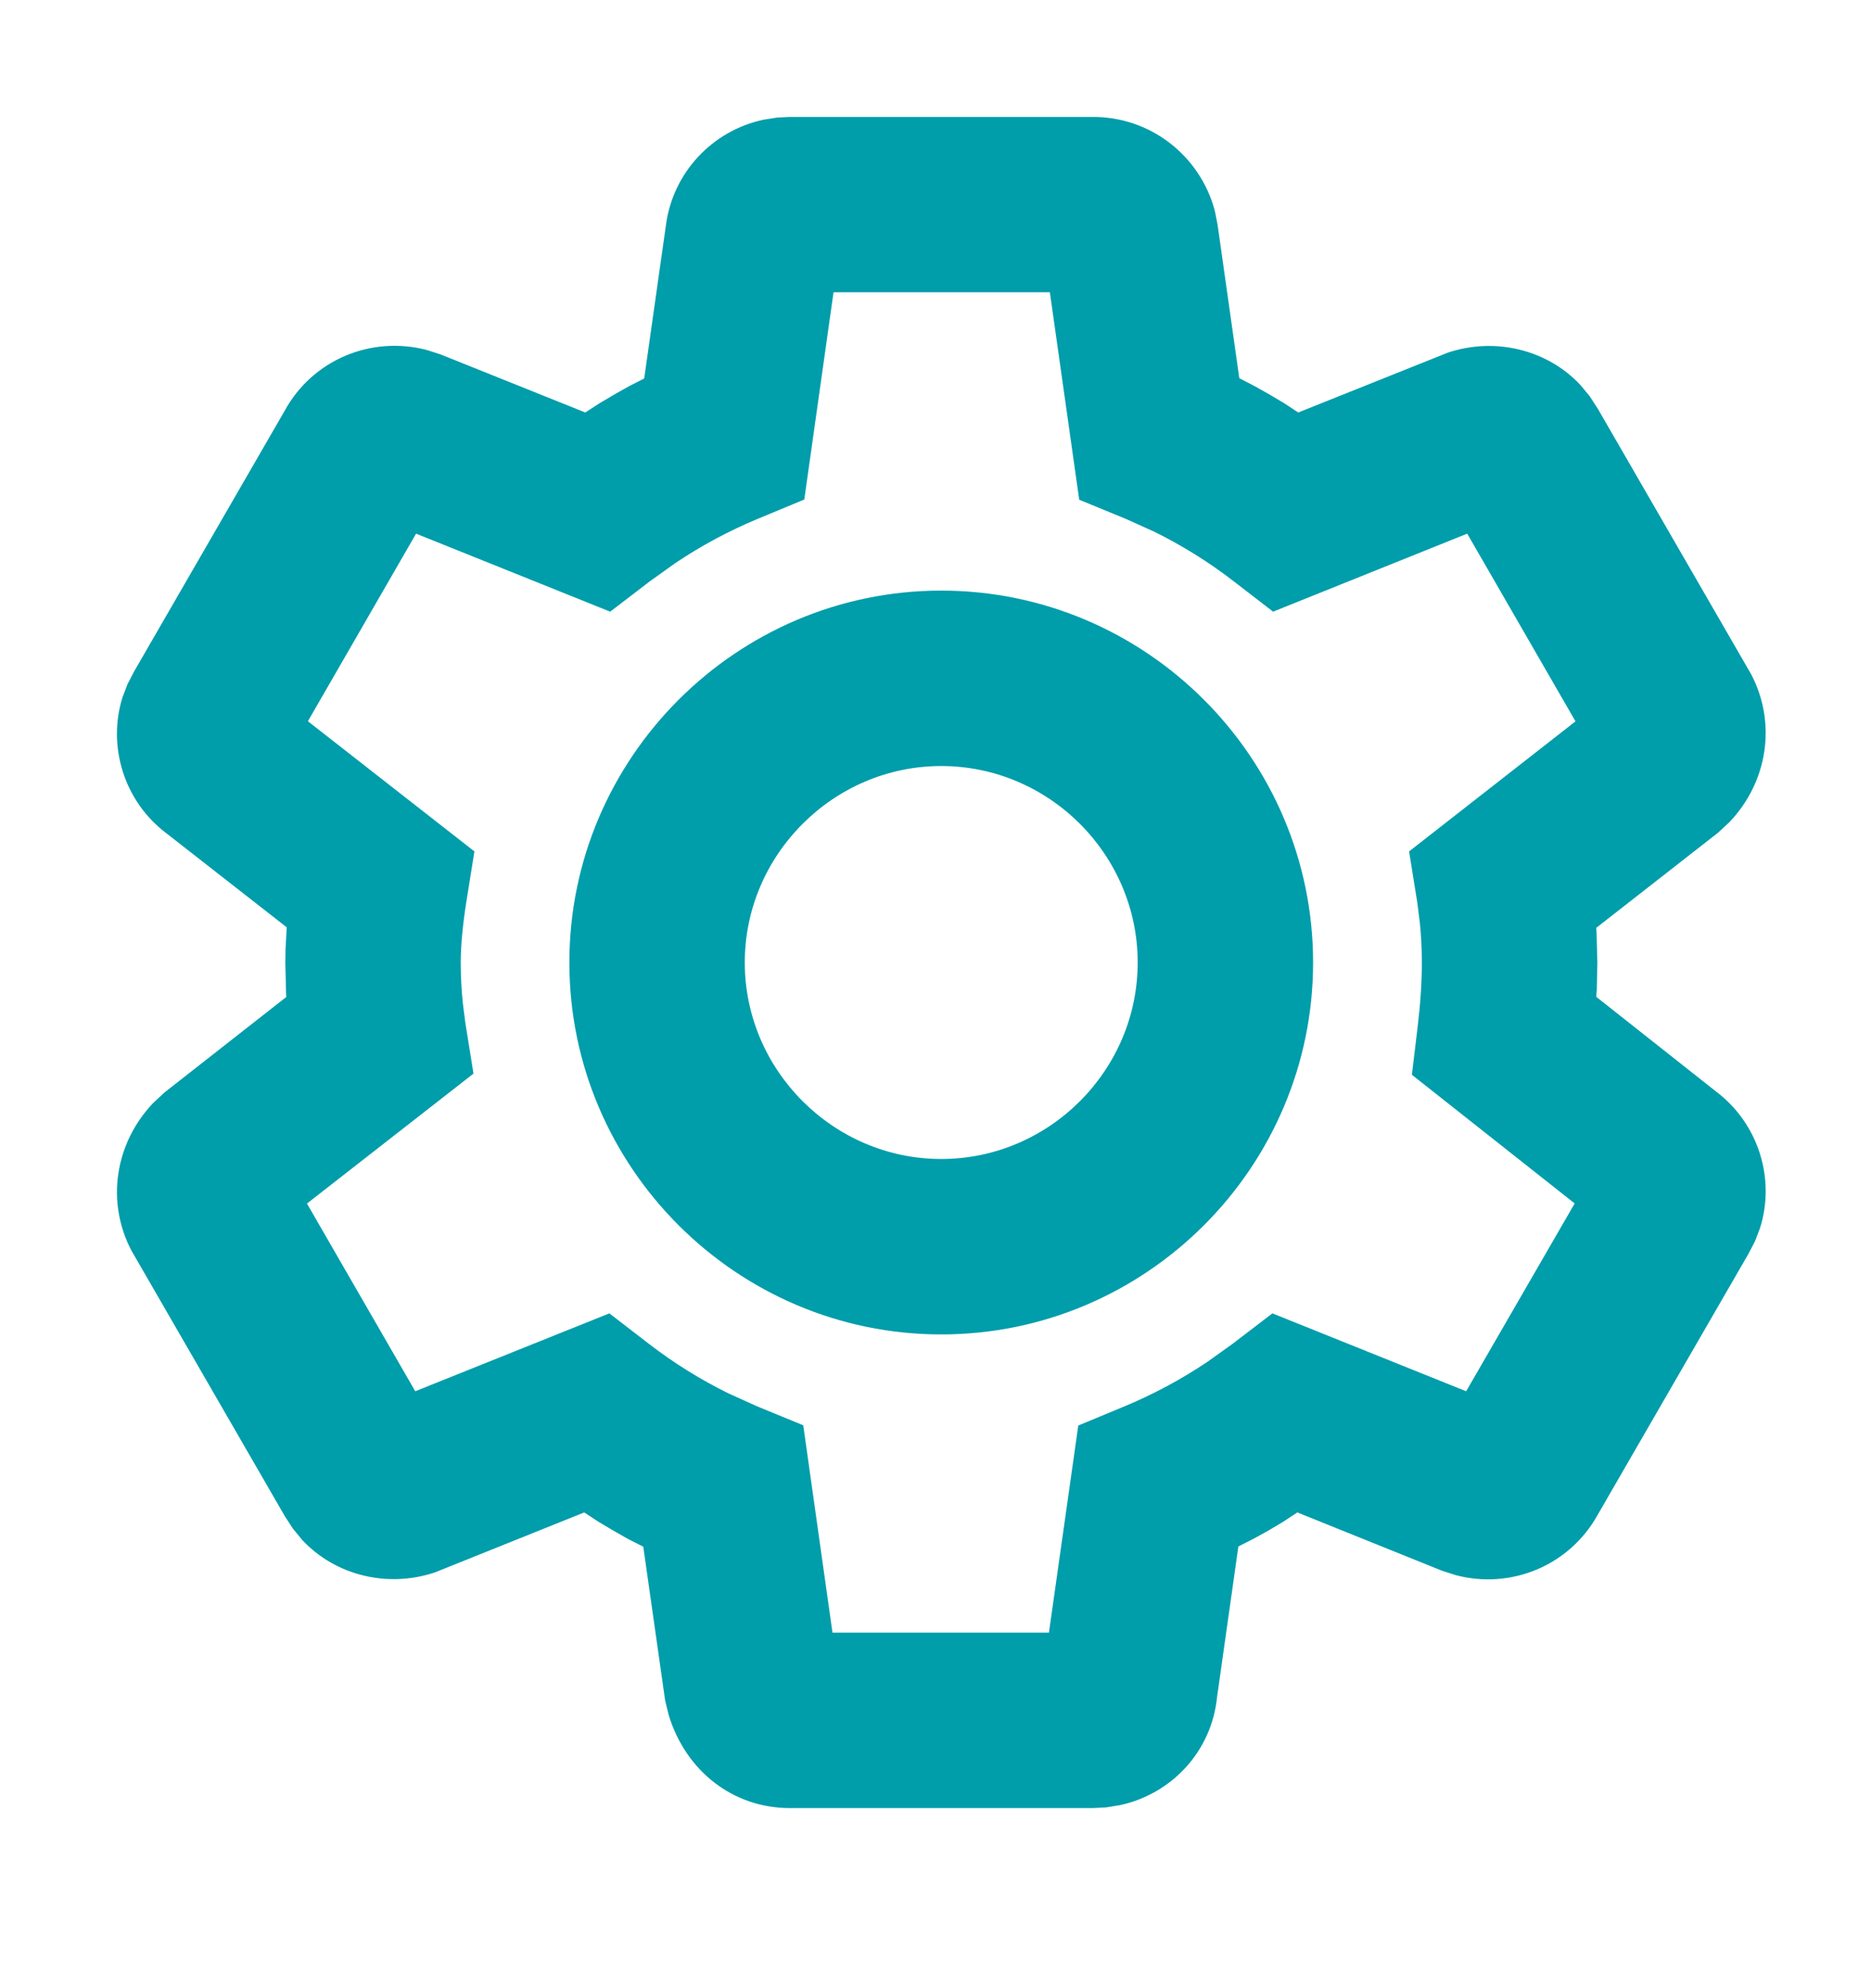 <svg xmlns="http://www.w3.org/2000/svg" width="16" height="17" viewBox="0 0 16 17">
    <path fill="#009DAB" d="M6.754 1h2.584c.494-.005.922.326 1.05.8l.024.12.186 1.314.13.067.128.072.126.075.12.079 1.28-.512c.402-.134.849-.027 1.133.277l.08.097.07.108 1.31 2.268c.218.415.145.918-.186 1.265l-.097.09-1.042.814.003.04.007.256-.005.236-.005.057 1.021.807c.37.277.512.753.38 1.17l-.042.111-.056.108-1.29 2.233c-.242.436-.743.641-1.215.516l-.118-.038-1.236-.498-.121.08-.126.075-.127.07-.13.066-.182 1.286c-.047.47-.391.829-.826.925l-.121.02-.115.006H6.754c-.485 0-.89-.316-1.036-.797l-.03-.123-.187-1.315-.13-.066-.127-.072-.126-.075-.122-.08-1.277.513c-.404.135-.85.027-1.134-.277l-.08-.097-.07-.108-1.31-2.268c-.219-.415-.145-.918.186-1.265l.097-.09 1.04-.815-.002-.041-.006-.254.002-.12.01-.181-1.024-.8c-.37-.276-.511-.752-.38-1.168l.043-.112.056-.108 1.287-2.228c.237-.435.739-.646 1.217-.52l.118.038 1.236.496.122-.079.125-.074.128-.072.129-.066.185-1.305c.058-.457.4-.814.833-.907l.12-.019L6.754 1zm2.225 1.499H7.128l-.25 1.772-.395.164c-.248.103-.485.23-.707.379l-.218.156-.34.26-1.66-.667-.925 1.604L4.057 7.28l-.07.437c-.03.193-.047.365-.047.513 0 .117.006.235.018.348l.021.165.07.437-1.424 1.111.926 1.605 1.66-.666.34.262c.212.163.44.305.678.422l.243.11.397.163.25 1.773H8.97l.251-1.771.395-.164c.248-.103.484-.23.707-.379l.218-.156.34-.26 1.657.666.928-1.606-1.392-1.1.05-.418c.023-.193.035-.37.035-.542 0-.12-.006-.236-.018-.348l-.021-.165-.07-.437 1.423-1.112-.926-1.605-1.66.667-.34-.262c-.211-.163-.438-.304-.677-.422l-.244-.11-.397-.163-.251-1.774zm-.93 2.551c1.752 0 3.18 1.43 3.18 3.18 0 1.75-1.428 3.18-3.18 3.18-1.75 0-3.18-1.43-3.18-3.18 0-1.75 1.43-3.18 3.18-3.18zm0 1.5c-.921 0-1.68.758-1.68 1.68 0 .922.759 1.68 1.68 1.68.923 0 1.68-.758 1.68-1.68 0-.922-.757-1.68-1.68-1.68z"/>
</svg>
